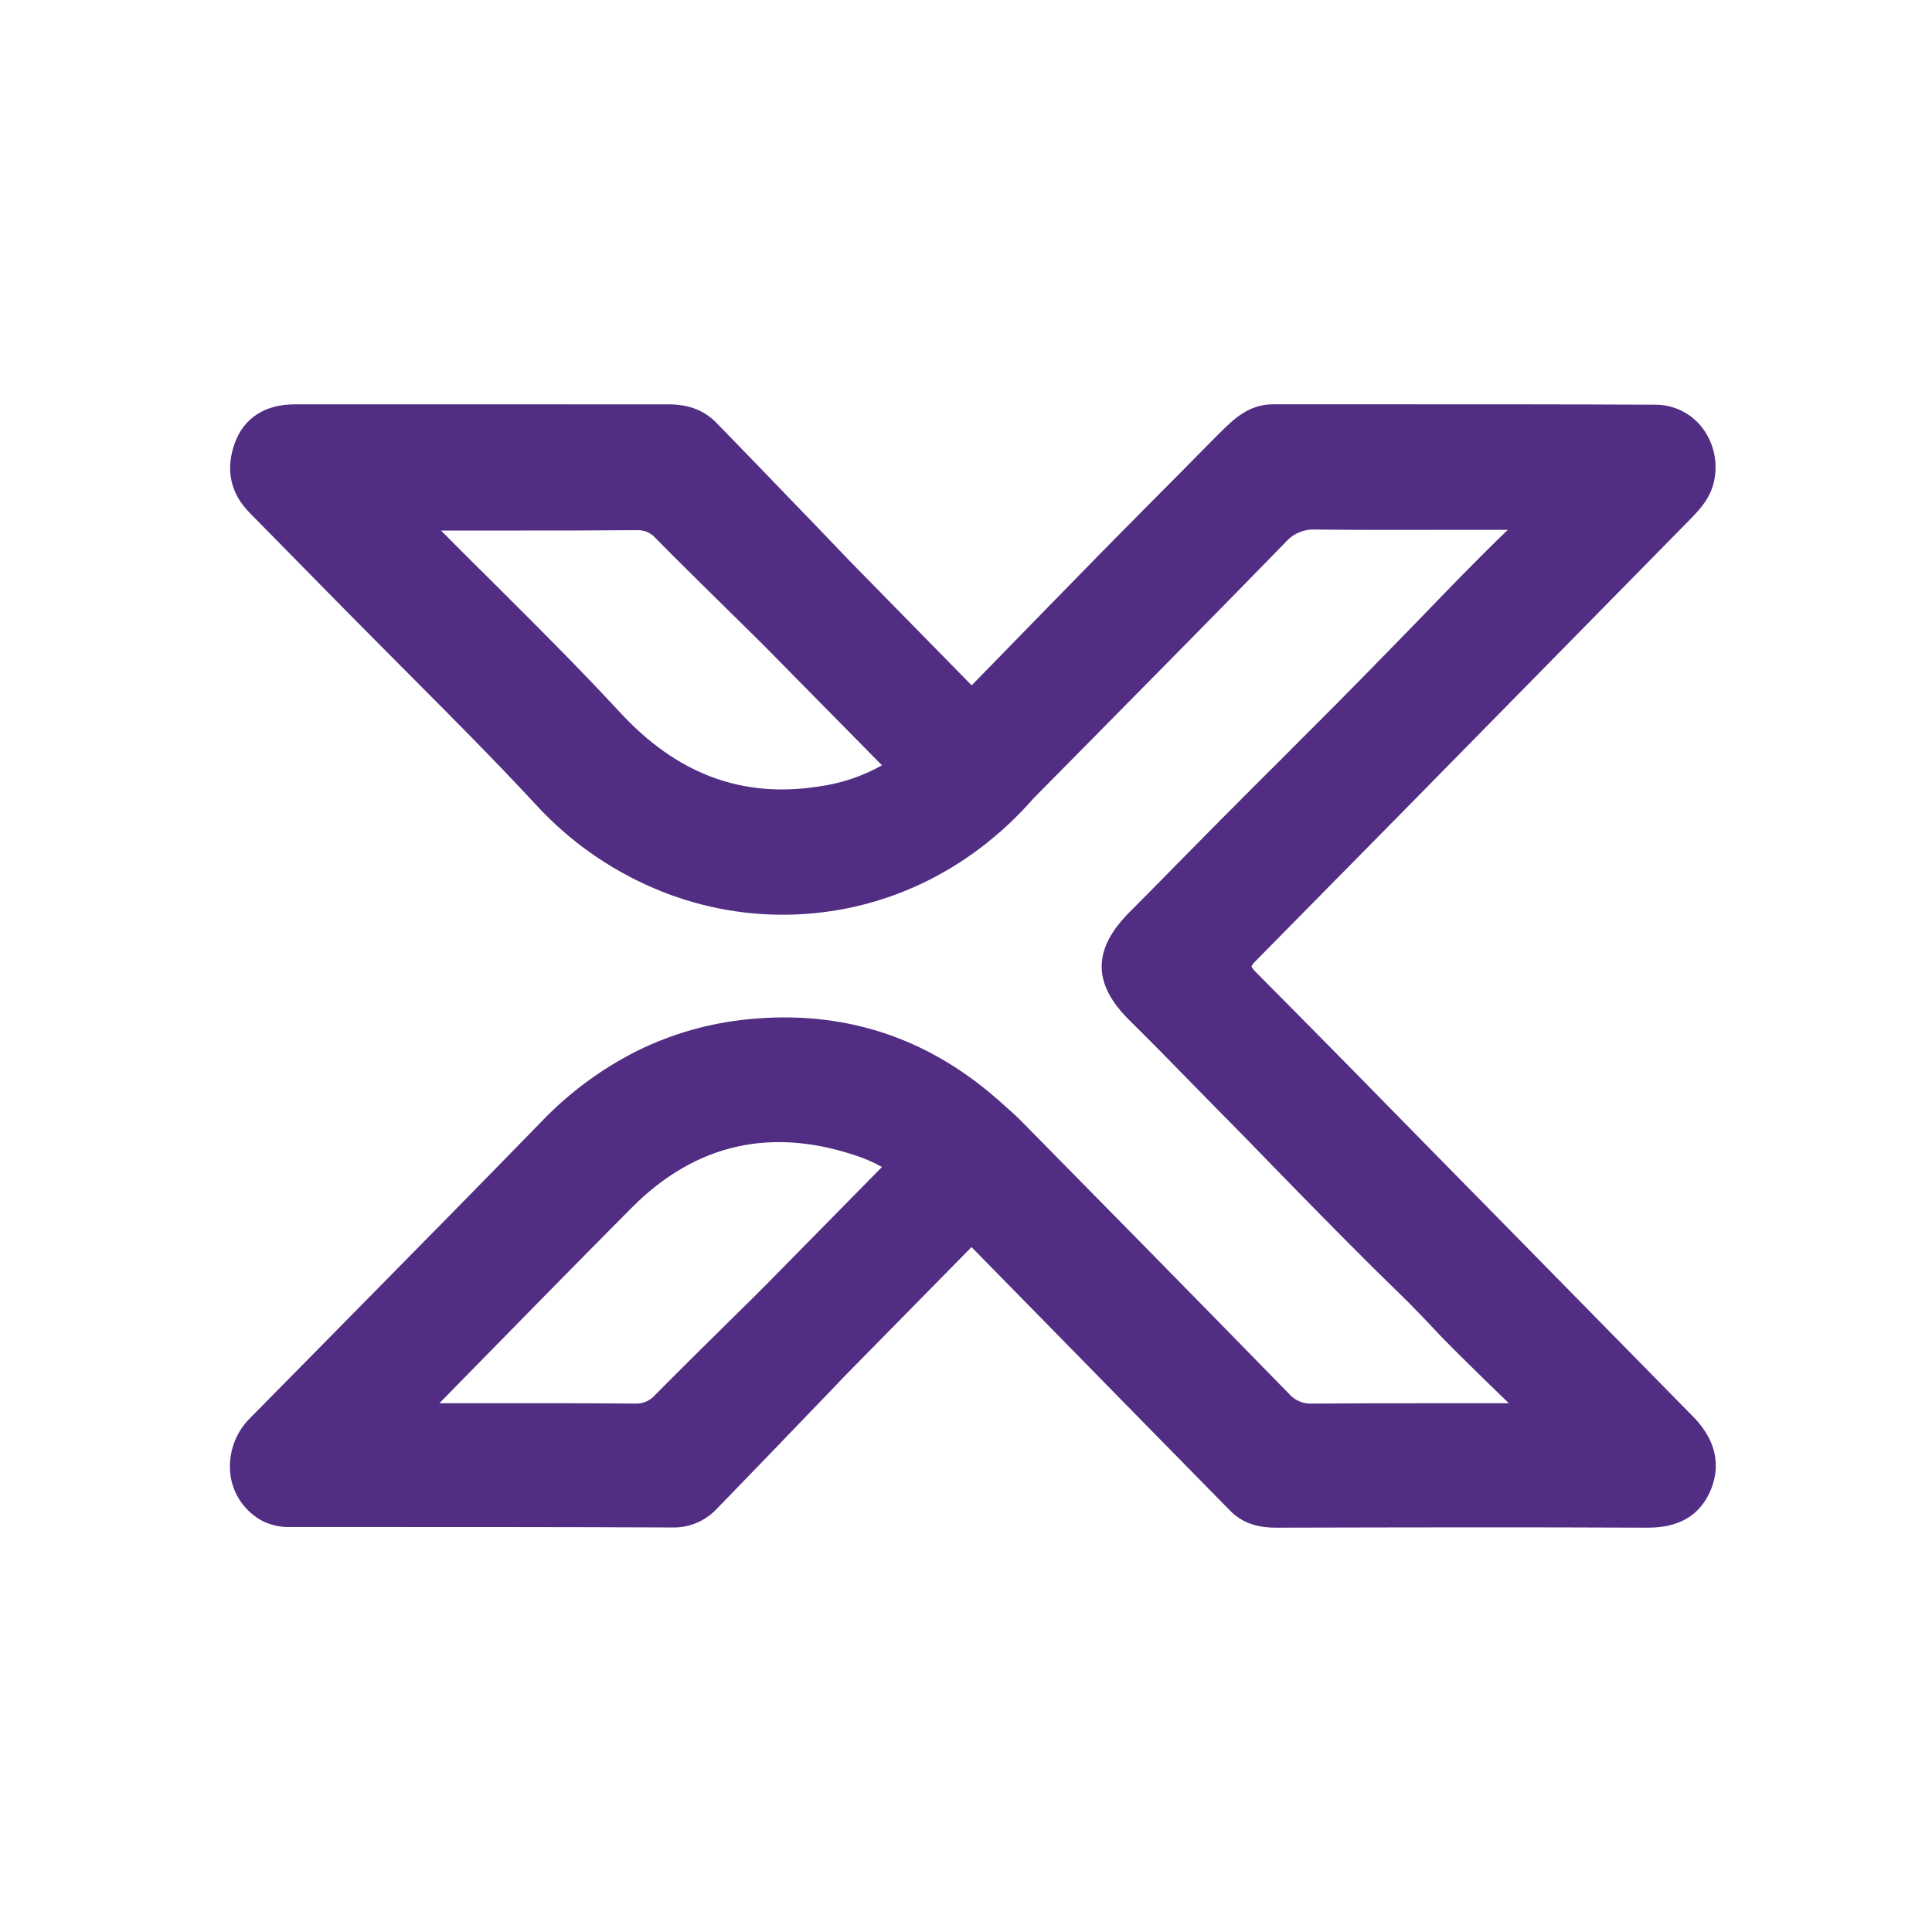 <?xml version="1.0" encoding="UTF-8"?>
<svg id="X" xmlns="http://www.w3.org/2000/svg" width="1440" height="1440" viewBox="0 0 1440 1440">
  <defs>
    <style>
      .cls-1 {
        fill: #512d84;
      }
    </style>
  </defs>
  <path class="cls-1" d="M1261.78,1055.71c-41.86-42.67-83.74-85.31-125.65-127.92l-29.23-29.74-39.08-39.76c-43.08-44.03-87.62-89.28-131.71-133.64-1.35-1.24-2.49-2.7-3.39-4.3.88-1.62,2.02-3.07,3.39-4.3,74.27-75.22,149.59-151.86,222.41-226l101.4-103.16c7.89-8.03,15.78-16.93,17.98-30.01,2.53-13.87-1.11-28.15-9.96-39.12-8.48-10.35-21.2-16.28-34.58-16.12-63.26-.3-127.61-.3-189.66-.3h-94.83c-18.22,0-29.6,11.31-39.69,21.3l-2.64,2.61h0c-17.85,18.15-35.26,35.73-50.8,51.28-12.9,13.04-24.72,24.99-34.92,35.36-10.19,10.36-24.28,24.79-40.44,41.35l-56.15,57.58-90.56-92.32-7.55-7.89-12.29-12.84-22.15-22.96c-18.8-19.54-38.27-39.76-57.58-59.54-9.04-9.35-20.69-13.89-35.63-13.89H219.47c-21.88,0-37.63,10.16-44.43,28.75-7.15,19.58-3.39,37.63,11.14,52.19,17.41,17.65,35.09,35.63,52.12,53l17.51,17.81c14.94,15.17,30.24,30.48,45.01,45.35,32.78,32.89,66.69,66.85,98.76,101.43,24.41,26.6,54.2,47.71,87.38,61.94,31.51,13.61,65.55,20.4,99.88,19.91,70.34-1.05,135.47-31.87,183.46-86.7,14.9-15.11,29.81-30.2,44.74-45.28,47.08-47.72,95.81-97.03,143.4-145.9,5.62-6.33,13.84-9.72,22.29-9.18,33.87.34,68.21.27,101.6.2h41.52c-23.71,22.76-46.6,46.64-68.92,69.77l-18.22,18.66c-27.64,28.52-56.22,57.03-83.86,84.67-14.06,13.99-28.55,28.48-42.77,42.81-10.7,10.77-21.54,21.78-32.01,32.41-11.85,12.09-24.11,24.55-36.24,36.71-13.99,14.06-20.76,27.3-20.69,40.64.07,13.34,7.01,26.45,21.17,40.37,15.44,15.21,30.89,30.99,45.79,46.26l19.2,19.61c13.55,13.55,27.09,27.53,40.17,41.01,30.99,31.8,63.03,64.69,95.47,96.12,10.43,10.16,20.66,20.96,30.48,31.43,17.37,18.02,51,50.29,51.24,50.53h-54.36c-30.21,0-61.47,0-92.22.24-6.64.4-13.08-2.33-17.41-7.38-68.58-70.31-138.32-141.06-199.82-203.55-4-4.03-8.23-7.72-12.29-11.31-1.86-1.63-3.73-3.39-5.62-4.98-52.94-46.36-115.15-66.28-185.36-59.23-28.69,2.78-56.64,10.74-82.5,23.47-26.52,13.3-50.57,31.03-71.12,52.43-45.25,46.47-91.44,93.47-136.25,138.86-26.59,27.09-54.19,54.93-81.28,82.47-11.4,11.29-16.8,27.3-14.56,43.18,2.18,14.39,11.09,26.88,23.98,33.63,6.53,3.21,13.76,4.72,21.03,4.4h39.18c80.3,0,163.38,0,245.1.34h0c12.34.28,24.24-4.63,32.78-13.55,14.09-14.5,28.14-29.06,41.32-42.71l13.55-14.12,27.64-28.69,13.55-14.19,94.12-95.71c1.56,1.56,3.08,3.12,4.61,4.71l46.53,47.41c46.47,47.41,94.49,96.42,141.84,144.55,10.94,11.11,24.76,12.46,34.31,12.46h.27c98.01-.24,186.27-.41,276.09,0h.34c23.03,0,38.2-8.74,46.4-26.69,6.06-13.61,8.91-34.24-12.7-56.25ZM609.96,586.24c-57.03,8.84-105.5-9.31-148.1-55.54-30.48-32.95-62.69-65.03-93.88-96.05-12.94-12.84-26.25-26.08-39.29-39.22h52.12c30.79,0,62.59,0,93.88-.27,5.29-.27,10.41,1.9,13.89,5.89,18.59,18.83,37.76,37.66,56.29,55.88l18.49,18.22,5.39,5.32,88.63,89.95c-14.66,8.23-30.75,13.59-47.41,15.82ZM657.37,869.81l-85.62,87.04-3.39,3.39-6.77,6.77-20.32,20.02c-17.44,17.2-35.49,34.99-53,52.73-3.74,4.36-9.3,6.71-15.04,6.37-40.13-.3-81.01-.27-120.54-.24h-25.2l15.41-15.75c41.79-42.67,85.01-86.77,127.82-129.85,47.75-48.09,104.99-60.96,170.35-37.9,5.63,2,11.08,4.48,16.29,7.42h0Z"/>
</svg>